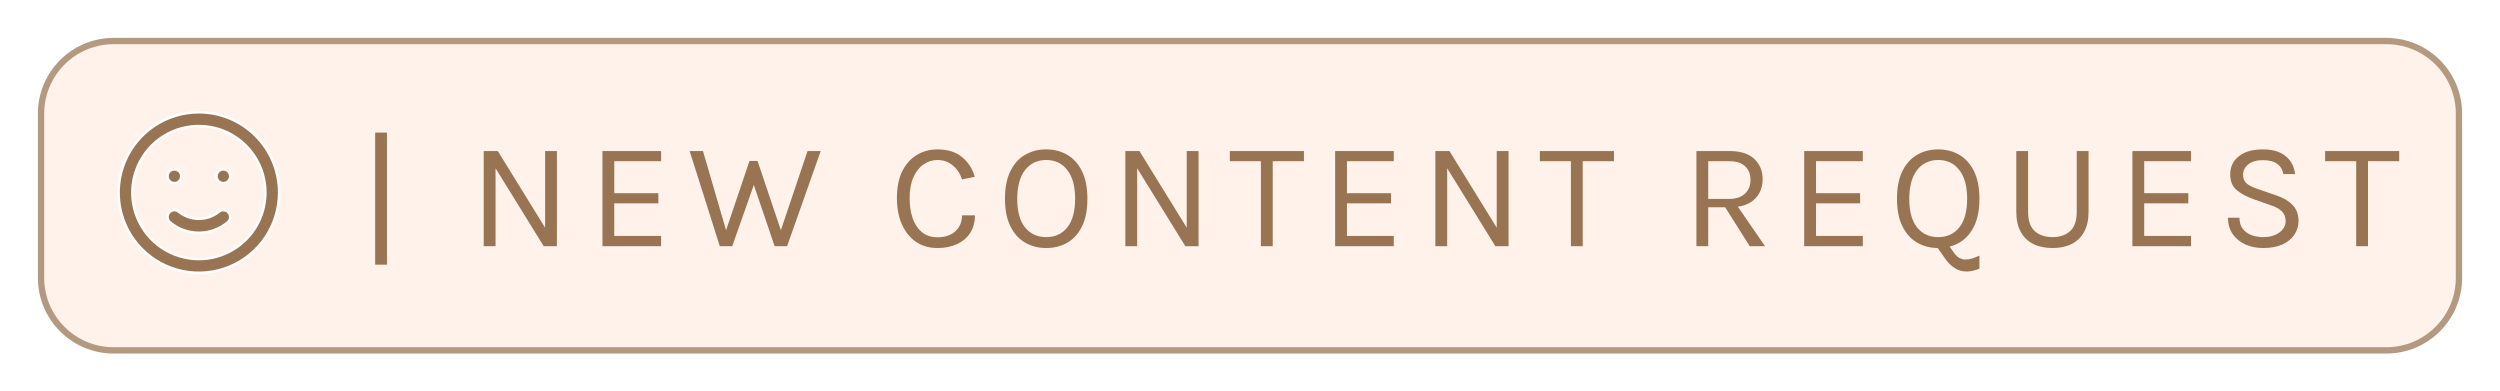 <svg width="396" height="62" viewBox="0 0 396 62" fill="none" xmlns="http://www.w3.org/2000/svg">
<g filter="url(#filter0_d_7100_5775)">
<path d="M18 2.5H378C384.351 2.5 389.5 7.649 389.5 14V40C389.5 46.351 384.351 51.5 378 51.5H18C11.649 51.5 6.5 46.351 6.5 40V14C6.5 7.649 11.649 2.5 18 2.5Z" fill="#FFF2EA" stroke="#B49981"/>
<path d="M28.324 29.534L28.324 29.534L28.326 29.536C29.225 30.261 30.345 30.656 31.5 30.656C32.655 30.656 33.775 30.261 34.674 29.536L34.548 29.38L34.676 29.534C34.899 29.349 35.187 29.259 35.475 29.286C35.618 29.299 35.758 29.34 35.885 29.407C36.012 29.474 36.124 29.565 36.216 29.676C36.401 29.899 36.49 30.186 36.464 30.475C36.437 30.764 36.297 31.03 36.074 31.215L36.074 31.216C34.79 32.287 33.172 32.874 31.5 32.874C29.828 32.874 28.21 32.287 26.927 31.216L26.926 31.215C26.703 31.03 26.563 30.764 26.537 30.475C26.51 30.186 26.599 29.899 26.784 29.676C26.97 29.453 27.236 29.313 27.525 29.286C27.814 29.259 28.101 29.349 28.324 29.534ZM28.232 24.824C28.052 24.944 27.841 25.008 27.625 25.008C27.336 25.008 27.058 24.893 26.853 24.688C26.648 24.483 26.534 24.206 26.534 23.916C26.534 23.7 26.598 23.489 26.718 23.31C26.837 23.13 27.008 22.99 27.207 22.908C27.407 22.825 27.626 22.803 27.838 22.846C28.05 22.888 28.244 22.992 28.397 23.144C28.55 23.297 28.654 23.492 28.696 23.703C28.738 23.915 28.716 24.135 28.634 24.334C28.551 24.534 28.411 24.704 28.232 24.824ZM34.769 23.009C34.948 22.889 35.159 22.825 35.375 22.825C35.665 22.825 35.942 22.94 36.147 23.144C36.352 23.349 36.467 23.627 36.467 23.916C36.467 24.132 36.403 24.343 36.283 24.523C36.163 24.702 35.992 24.842 35.793 24.925C35.593 25.008 35.374 25.029 35.162 24.987C34.95 24.945 34.756 24.841 34.603 24.688C34.451 24.536 34.347 24.341 34.304 24.129C34.262 23.918 34.284 23.698 34.367 23.499C34.449 23.299 34.589 23.129 34.769 23.009ZM24.435 15.926C26.526 14.529 28.985 13.783 31.5 13.783C33.17 13.783 34.824 14.112 36.367 14.751C37.91 15.39 39.311 16.327 40.492 17.508C41.673 18.689 42.61 20.09 43.249 21.633C43.888 23.176 44.217 24.83 44.217 26.5C44.217 29.015 43.471 31.473 42.074 33.565C40.676 35.656 38.69 37.286 36.367 38.248C34.043 39.211 31.486 39.463 29.019 38.972C26.552 38.481 24.287 37.27 22.508 35.492C20.73 33.713 19.518 31.447 19.028 28.981C18.537 26.514 18.789 23.957 19.752 21.633C20.714 19.309 22.344 17.323 24.435 15.926ZM25.648 35.258C27.38 36.415 29.417 37.033 31.5 37.033C34.294 37.033 36.973 35.923 38.948 33.948C40.924 31.973 42.033 29.293 42.033 26.5C42.033 24.416 41.416 22.38 40.258 20.648C39.101 18.916 37.456 17.565 35.531 16.768C33.606 15.971 31.488 15.762 29.445 16.169C27.402 16.575 25.525 17.578 24.052 19.052C22.579 20.525 21.576 22.401 21.169 24.445C20.763 26.488 20.971 28.606 21.769 30.531C22.566 32.455 23.916 34.1 25.648 35.258Z" fill="#997452" stroke="white" stroke-width="0.4"/>
<path d="M59.424 37.928V17H61.296V37.928H59.424ZM76.622 19.928H78.854L86.51 32.336H86.342V19.928H88.214V35H86.126L78.206 22.184H78.494V35H76.622V19.928ZM95.428 35V19.928H104.716V21.536H97.3V26.6H104.284V28.208H97.3V33.368H104.716V35H95.428ZM109.241 19.928H111.353L115.265 33.344H114.713L118.721 21.488H119.993L123.953 33.248H123.425L127.913 19.928H130.001L124.673 35H122.705L119.225 24.776H119.585L115.985 35H114.017L109.241 19.928ZM148.501 35.288C147.173 35.288 146.029 34.956 145.069 34.292C144.109 33.62 143.369 32.692 142.849 31.508C142.329 30.316 142.069 28.936 142.069 27.368C142.069 25.696 142.349 24.288 142.909 23.144C143.477 22 144.245 21.136 145.213 20.552C146.189 19.96 147.285 19.664 148.501 19.664C150.109 19.664 151.401 20.068 152.377 20.876C153.361 21.676 154.037 22.72 154.405 24.008L152.389 24.416C152.077 23.48 151.577 22.736 150.889 22.184C150.209 21.624 149.413 21.344 148.501 21.344C147.709 21.344 146.977 21.572 146.305 22.028C145.641 22.476 145.105 23.148 144.697 24.044C144.289 24.94 144.085 26.048 144.085 27.368C144.085 28.568 144.245 29.636 144.565 30.572C144.893 31.508 145.381 32.244 146.029 32.78C146.685 33.316 147.509 33.584 148.501 33.584C149.693 33.584 150.637 33.264 151.333 32.624C152.037 31.984 152.389 31.144 152.389 30.104H154.429C154.429 31.184 154.181 32.112 153.685 32.888C153.189 33.656 152.493 34.248 151.597 34.664C150.709 35.08 149.677 35.288 148.501 35.288ZM165.716 35.288C164.468 35.288 163.352 35 162.368 34.424C161.384 33.848 160.608 32.984 160.04 31.832C159.472 30.672 159.188 29.224 159.188 27.488C159.188 25.728 159.472 24.272 160.04 23.12C160.608 21.96 161.384 21.096 162.368 20.528C163.352 19.952 164.468 19.664 165.716 19.664C166.964 19.664 168.08 19.952 169.064 20.528C170.048 21.104 170.824 21.972 171.392 23.132C171.96 24.292 172.244 25.744 172.244 27.488C172.244 29.24 171.96 30.696 171.392 31.856C170.824 33.008 170.048 33.868 169.064 34.436C168.08 35.004 166.964 35.288 165.716 35.288ZM165.716 33.56C167.132 33.56 168.248 33.044 169.064 32.012C169.888 30.98 170.3 29.464 170.3 27.464C170.3 25.504 169.888 23.996 169.064 22.94C168.248 21.876 167.132 21.344 165.716 21.344C164.316 21.344 163.2 21.876 162.368 22.94C161.544 24.004 161.132 25.52 161.132 27.488C161.132 29.48 161.544 30.992 162.368 32.024C163.2 33.048 164.316 33.56 165.716 33.56ZM178.256 19.928H180.488L188.144 32.336H187.976V19.928H189.848V35H187.76L179.84 22.184H180.128V35H178.256V19.928ZM194.807 21.536V19.928H206.543V21.536H201.179L201.599 21.104V35H199.727V21.104L200.147 21.536H194.807ZM211.486 35V19.928H220.774V21.536H213.358V26.6H220.342V28.208H213.358V33.368H220.774V35H211.486ZM227.362 19.928H229.594L237.25 32.336H237.082V19.928H238.954V35H236.866L228.946 22.184H229.234V35H227.362V19.928ZM243.913 21.536V19.928H255.649V21.536H250.285L250.705 21.104V35H248.833V21.104L249.253 21.536H243.913ZM268.712 35V19.928H273.968C275.688 19.928 276.988 20.34 277.868 21.164C278.756 21.98 279.2 23.056 279.2 24.392C279.2 25.712 278.756 26.784 277.868 27.608C276.988 28.424 275.688 28.832 273.968 28.832H270.584V35H268.712ZM277.16 35L272.84 28.16H274.88L279.584 35H277.16ZM270.584 27.512H273.824C274.952 27.512 275.808 27.236 276.392 26.684C276.984 26.124 277.28 25.4 277.28 24.512C277.28 23.6 276.996 22.876 276.428 22.34C275.868 21.804 275.048 21.536 273.968 21.536H270.584V27.512ZM285.783 35V19.928H295.071V21.536H287.655V26.6H294.639V28.208H287.655V33.368H295.071V35H285.783ZM307.011 35.288C305.763 35.288 304.647 35 303.663 34.424C302.679 33.848 301.903 32.984 301.335 31.832C300.767 30.672 300.483 29.224 300.483 27.488C300.483 25.728 300.767 24.272 301.335 23.12C301.903 21.96 302.679 21.096 303.663 20.528C304.647 19.952 305.763 19.664 307.011 19.664C308.259 19.664 309.375 19.952 310.359 20.528C311.343 21.104 312.119 21.972 312.687 23.132C313.255 24.292 313.539 25.744 313.539 27.488C313.539 29.24 313.255 30.696 312.687 31.856C312.119 33.008 311.343 33.868 310.359 34.436C309.375 35.004 308.259 35.288 307.011 35.288ZM311.523 39.008C310.819 39.008 310.183 38.824 309.615 38.456C309.047 38.096 308.523 37.568 308.043 36.872L306.483 34.64L308.163 34.112L309.555 36.104C309.819 36.464 310.091 36.716 310.371 36.86C310.659 37.012 310.939 37.096 311.211 37.112C311.635 37.112 312.027 37.056 312.387 36.944C312.747 36.832 313.131 36.68 313.539 36.488V38.552C313.179 38.704 312.835 38.816 312.507 38.888C312.179 38.968 311.851 39.008 311.523 39.008ZM307.011 33.56C308.427 33.56 309.543 33.044 310.359 32.012C311.183 30.98 311.595 29.464 311.595 27.464C311.595 25.504 311.183 23.996 310.359 22.94C309.543 21.876 308.427 21.344 307.011 21.344C305.611 21.344 304.495 21.876 303.663 22.94C302.839 24.004 302.427 25.52 302.427 27.488C302.427 29.48 302.839 30.992 303.663 32.024C304.495 33.048 305.611 33.56 307.011 33.56ZM319.38 19.928H321.252V29.552C321.252 30.968 321.608 31.992 322.32 32.624C323.032 33.248 323.964 33.56 325.116 33.56C326.26 33.56 327.184 33.248 327.888 32.624C328.6 31.992 328.956 30.968 328.956 29.552V19.928H330.828V29.552C330.828 30.816 330.592 31.876 330.12 32.732C329.656 33.58 328.996 34.22 328.14 34.652C327.284 35.076 326.276 35.288 325.116 35.288C323.956 35.288 322.944 35.076 322.08 34.652C321.224 34.22 320.56 33.58 320.088 32.732C319.616 31.876 319.38 30.816 319.38 29.552V19.928ZM337.772 35V19.928H347.06V21.536H339.644V26.6H346.628V28.208H339.644V33.368H347.06V35H337.772ZM358.496 35.288C357.488 35.288 356.564 35.108 355.724 34.748C354.884 34.38 354.208 33.84 353.696 33.128C353.184 32.416 352.92 31.536 352.904 30.488H354.728C354.728 31.192 354.9 31.772 355.244 32.228C355.588 32.676 356.044 33.012 356.612 33.236C357.18 33.452 357.8 33.56 358.472 33.56C359.2 33.56 359.832 33.444 360.368 33.212C360.904 32.98 361.316 32.676 361.604 32.3C361.9 31.916 362.048 31.496 362.048 31.04C362.048 30.4 361.852 29.884 361.46 29.492C361.068 29.092 360.488 28.768 359.72 28.52L357.056 27.584C355.808 27.136 354.864 26.624 354.224 26.048C353.584 25.472 353.264 24.664 353.264 23.624C353.264 22.456 353.712 21.504 354.608 20.768C355.512 20.032 356.792 19.664 358.448 19.664C359.984 19.664 361.184 20.02 362.048 20.732C362.912 21.436 363.408 22.384 363.536 23.576H361.688C361.568 22.88 361.24 22.34 360.704 21.956C360.176 21.564 359.424 21.368 358.448 21.368C357.456 21.368 356.684 21.588 356.132 22.028C355.58 22.468 355.304 23.024 355.304 23.696C355.304 24.248 355.476 24.688 355.82 25.016C356.172 25.336 356.72 25.624 357.464 25.88L360.584 26.96C361.664 27.32 362.516 27.824 363.14 28.472C363.772 29.12 364.088 29.96 364.088 30.992C364.088 31.792 363.872 32.516 363.44 33.164C363.016 33.812 362.388 34.328 361.556 34.712C360.724 35.096 359.704 35.288 358.496 35.288ZM368.3 21.536V19.928H380.036V21.536H374.672L375.092 21.104V35H373.22V21.104L373.64 21.536H368.3Z" fill="#997452"/>
</g>
<defs>
<filter id="filter0_d_7100_5775" x="0" y="0" width="396" height="62" filterUnits="userSpaceOnUse" color-interpolation-filters="sRGB">
<feFlood flood-opacity="0" result="BackgroundImageFix"/>
<feColorMatrix in="SourceAlpha" type="matrix" values="0 0 0 0 0 0 0 0 0 0 0 0 0 0 0 0 0 0 127 0" result="hardAlpha"/>
<feOffset dy="4"/>
<feGaussianBlur stdDeviation="3"/>
<feComposite in2="hardAlpha" operator="out"/>
<feColorMatrix type="matrix" values="0 0 0 0 0 0 0 0 0 0 0 0 0 0 0 0 0 0 0.05 0"/>
<feBlend mode="normal" in2="BackgroundImageFix" result="effect1_dropShadow_7100_5775"/>
<feBlend mode="normal" in="SourceGraphic" in2="effect1_dropShadow_7100_5775" result="shape"/>
</filter>
</defs>
</svg>
